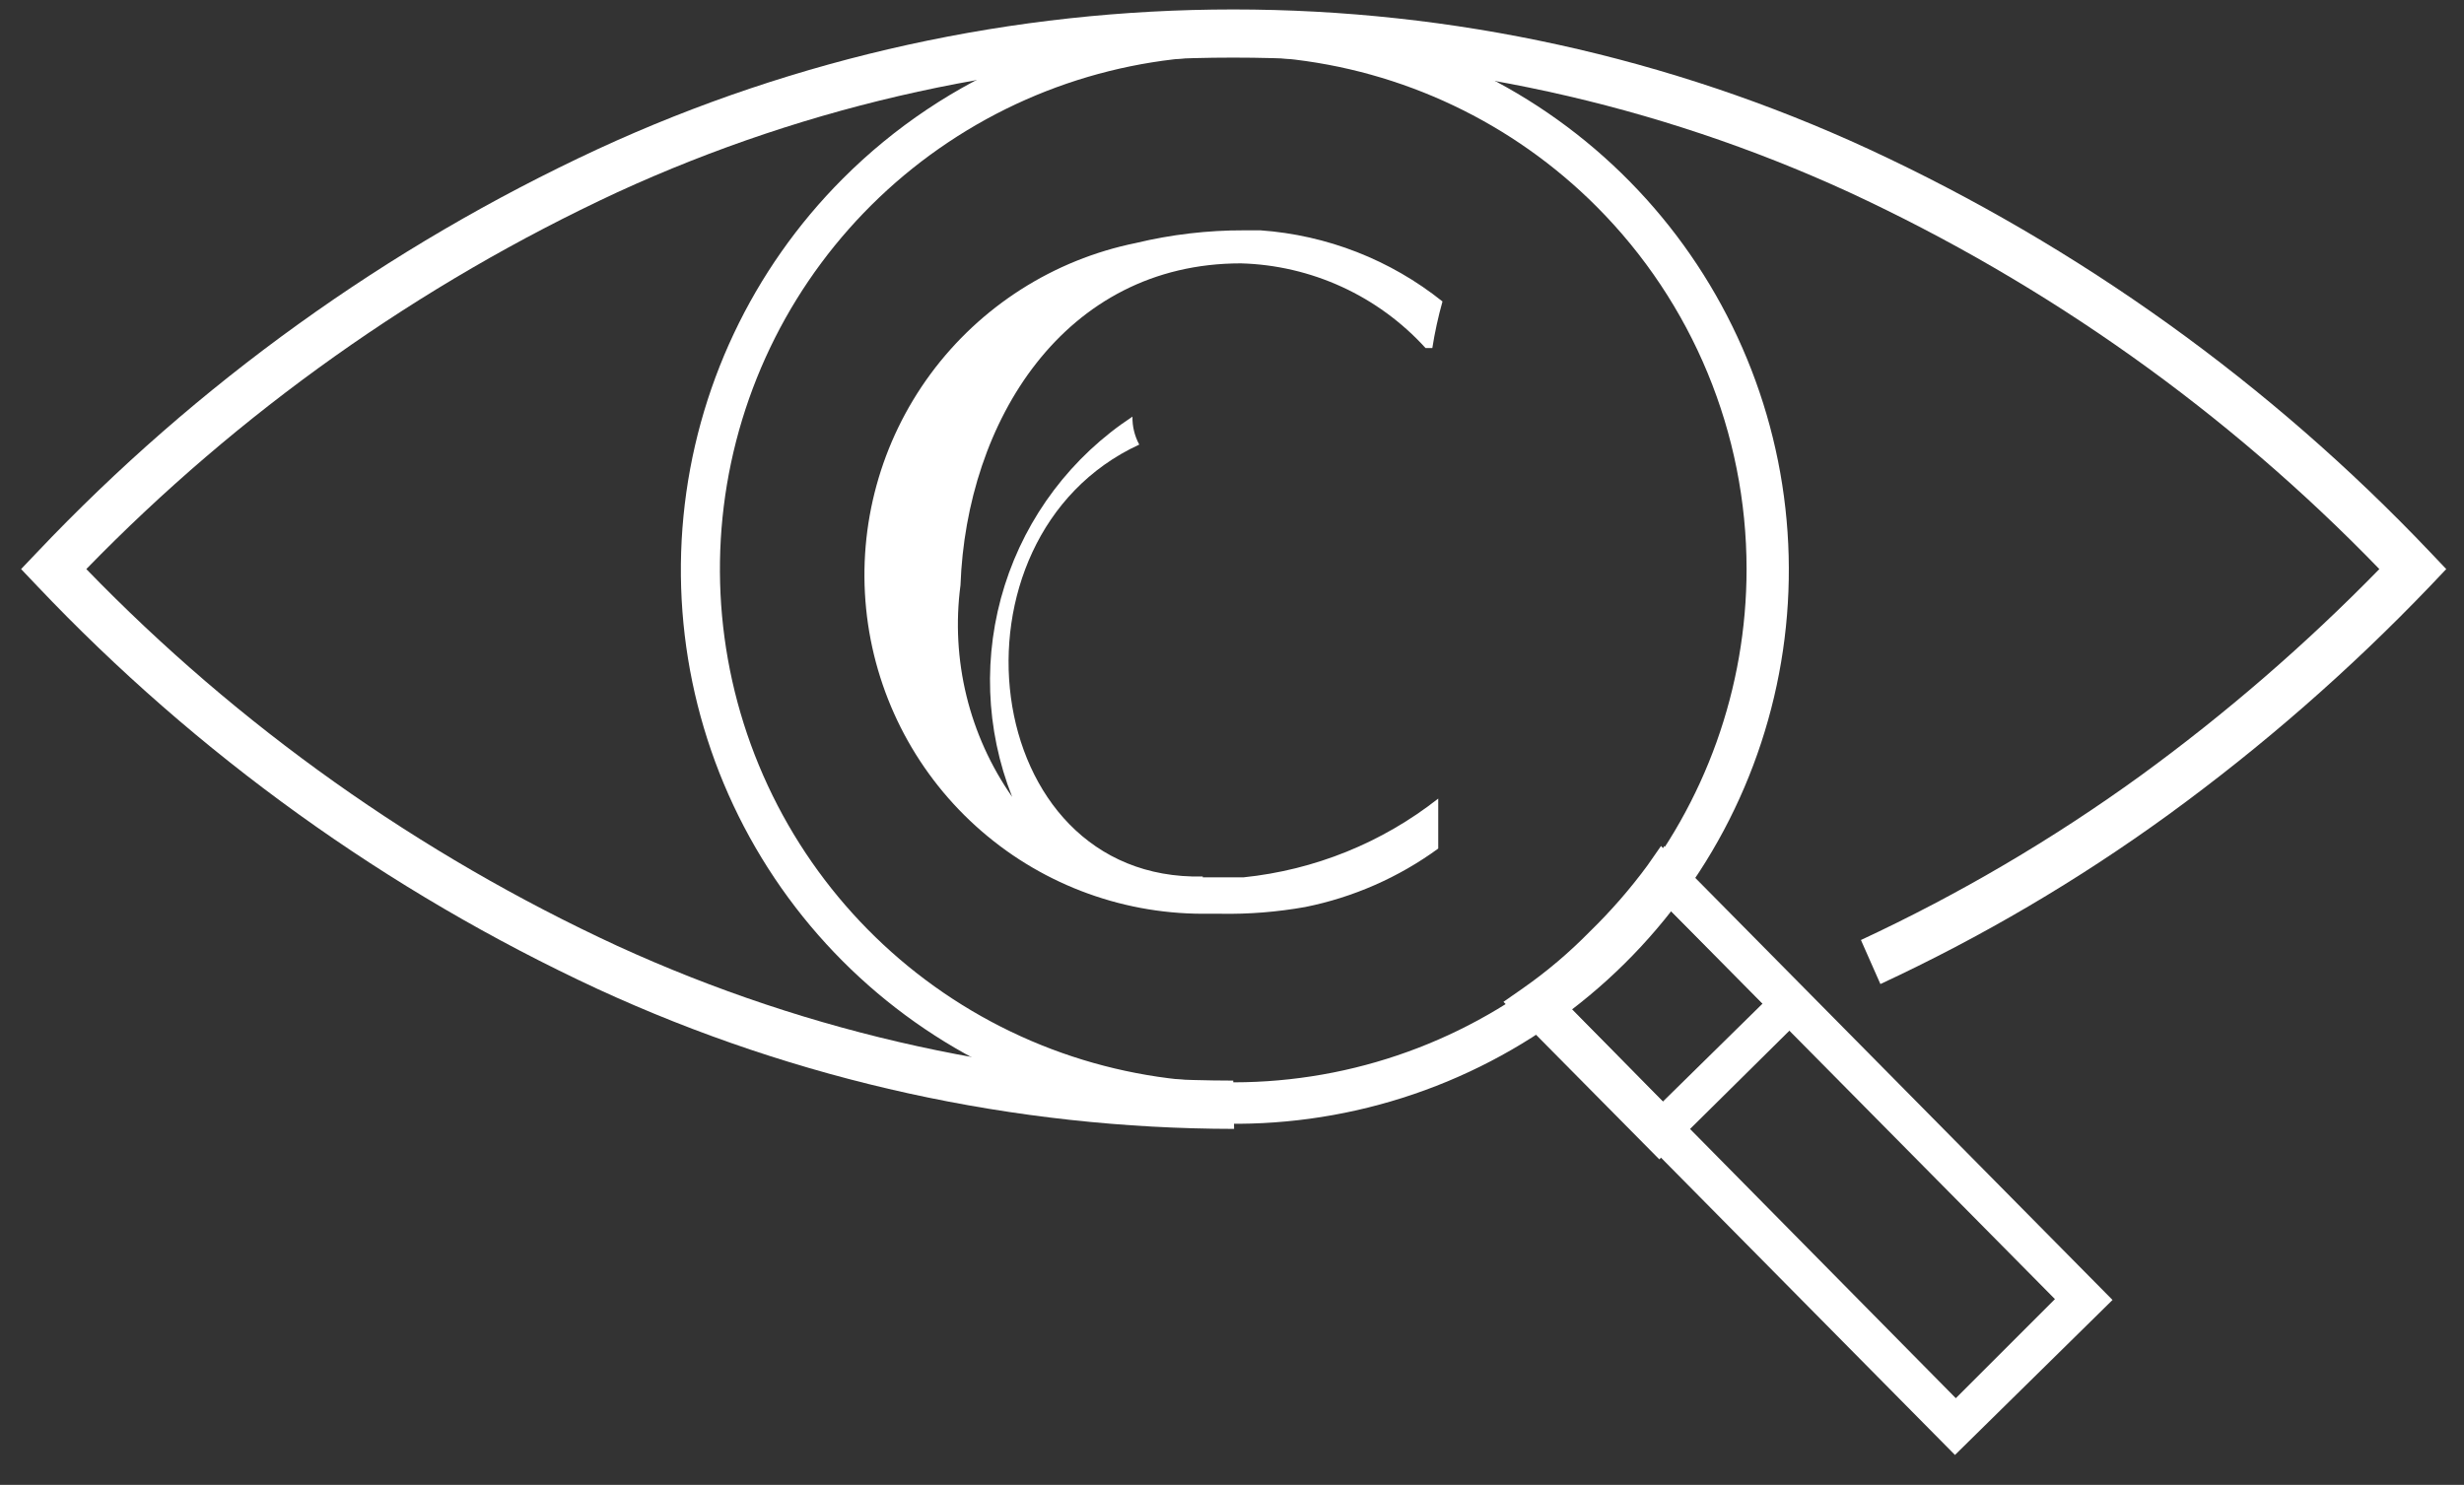 <svg width="73" height="44" viewBox="0 0 73 44" fill="none" xmlns="http://www.w3.org/2000/svg">
<rect x="0" y="0" width="73" height="44" fill="#333333" stroke="none"/>
<path d="M36.562 33.452C30.055 33.445 23.626 32.033 17.715 29.311C11.473 26.414 5.836 22.36 1.102 17.365L0.625 16.863L1.102 16.362C5.836 11.367 11.473 7.313 17.715 4.416C23.616 1.691 30.038 0.28 36.537 0.28C43.036 0.28 49.458 1.691 55.359 4.416C61.609 7.313 67.254 11.366 71.998 16.362L72.474 16.863L71.998 17.365C69.619 19.85 67.024 22.117 64.243 24.141C61.567 26.085 58.709 27.766 55.71 29.16L55.133 27.855C58.042 26.5 60.816 24.87 63.415 22.987C65.941 21.147 68.308 19.099 70.492 16.863C65.986 12.207 60.66 8.421 54.782 5.696C49.059 3.068 42.835 1.707 36.537 1.707C30.239 1.707 24.016 3.068 18.293 5.696C12.411 8.429 7.079 12.214 2.557 16.863C7.07 21.523 12.405 25.309 18.293 28.031C24.018 30.652 30.24 32.013 36.537 32.021L36.562 33.452Z" fill="white"/>
<path d="M60.881 38.496L49.437 26.927C49.011 27.475 48.55 27.994 48.057 28.483C47.555 28.959 47.028 29.411 46.501 29.838L57.944 41.432L60.881 38.496ZM49.813 25.597L62.587 38.521L57.919 43.114L44.644 29.687L45.221 29.286C45.932 28.788 46.596 28.225 47.203 27.604C47.825 26.999 48.395 26.345 48.91 25.647L49.311 25.07L49.813 25.597Z" fill="white"/>
<path d="M52.221 29.737L49.436 26.926C49.01 27.474 48.548 27.994 48.055 28.482C47.553 28.959 47.026 29.411 46.499 29.838L49.26 32.648L52.221 29.737ZM49.712 25.596L53.827 29.737L49.16 34.355L44.542 29.687L45.119 29.285C45.831 28.787 46.494 28.224 47.102 27.604C47.723 26.999 48.294 26.345 48.808 25.646L49.21 25.069L49.712 25.596Z" fill="white"/>
<path d="M35.634 25.973C28.958 26.124 27.779 15.935 33.752 13.174C33.615 12.92 33.545 12.635 33.551 12.346C31.752 13.528 30.415 15.294 29.766 17.347C29.117 19.399 29.195 21.613 29.987 23.614C28.71 21.788 28.164 19.549 28.456 17.34C28.632 12.497 31.518 7.804 36.763 7.804C37.797 7.832 38.815 8.069 39.755 8.5C40.695 8.931 41.538 9.548 42.234 10.313H42.435C42.508 9.848 42.609 9.387 42.736 8.933C41.193 7.699 39.311 6.964 37.34 6.825H36.863C35.782 6.822 34.703 6.948 33.651 7.201C31.214 7.696 29.047 9.079 27.57 11.08C26.094 13.082 25.413 15.56 25.66 18.035C25.907 20.51 27.064 22.805 28.907 24.476C30.749 26.147 33.147 27.074 35.634 27.077H36.161C37.002 27.092 37.842 27.024 38.67 26.877C40.093 26.591 41.438 26 42.61 25.145V23.664C40.946 24.973 38.944 25.782 36.838 25.998C36.336 25.998 35.659 25.998 35.634 25.998" fill="white"/>
<path d="M47.303 6.123C44.818 3.631 41.545 2.079 38.043 1.731C34.541 1.382 31.026 2.259 28.099 4.212C25.171 6.165 23.011 9.072 21.987 12.439C20.963 15.806 21.138 19.424 22.483 22.676C23.828 25.928 26.259 28.613 29.362 30.273C32.465 31.934 36.048 32.466 39.5 31.781C42.952 31.095 46.059 29.234 48.292 26.514C50.525 23.793 51.745 20.383 51.745 16.864C51.745 12.837 50.148 8.974 47.303 6.123ZM36.562 0.476C40.36 0.471 44.041 1.783 46.98 4.188C49.919 6.593 51.932 9.943 52.678 13.666C53.423 17.39 52.855 21.257 51.069 24.608C49.283 27.959 46.39 30.588 42.883 32.045C39.377 33.502 35.473 33.698 31.838 32.6C28.203 31.502 25.061 29.177 22.948 26.022C20.835 22.867 19.881 19.076 20.249 15.297C20.618 11.517 22.285 7.982 24.968 5.295C28.041 2.215 32.212 0.482 36.562 0.476Z" fill="white"/>
</svg>
